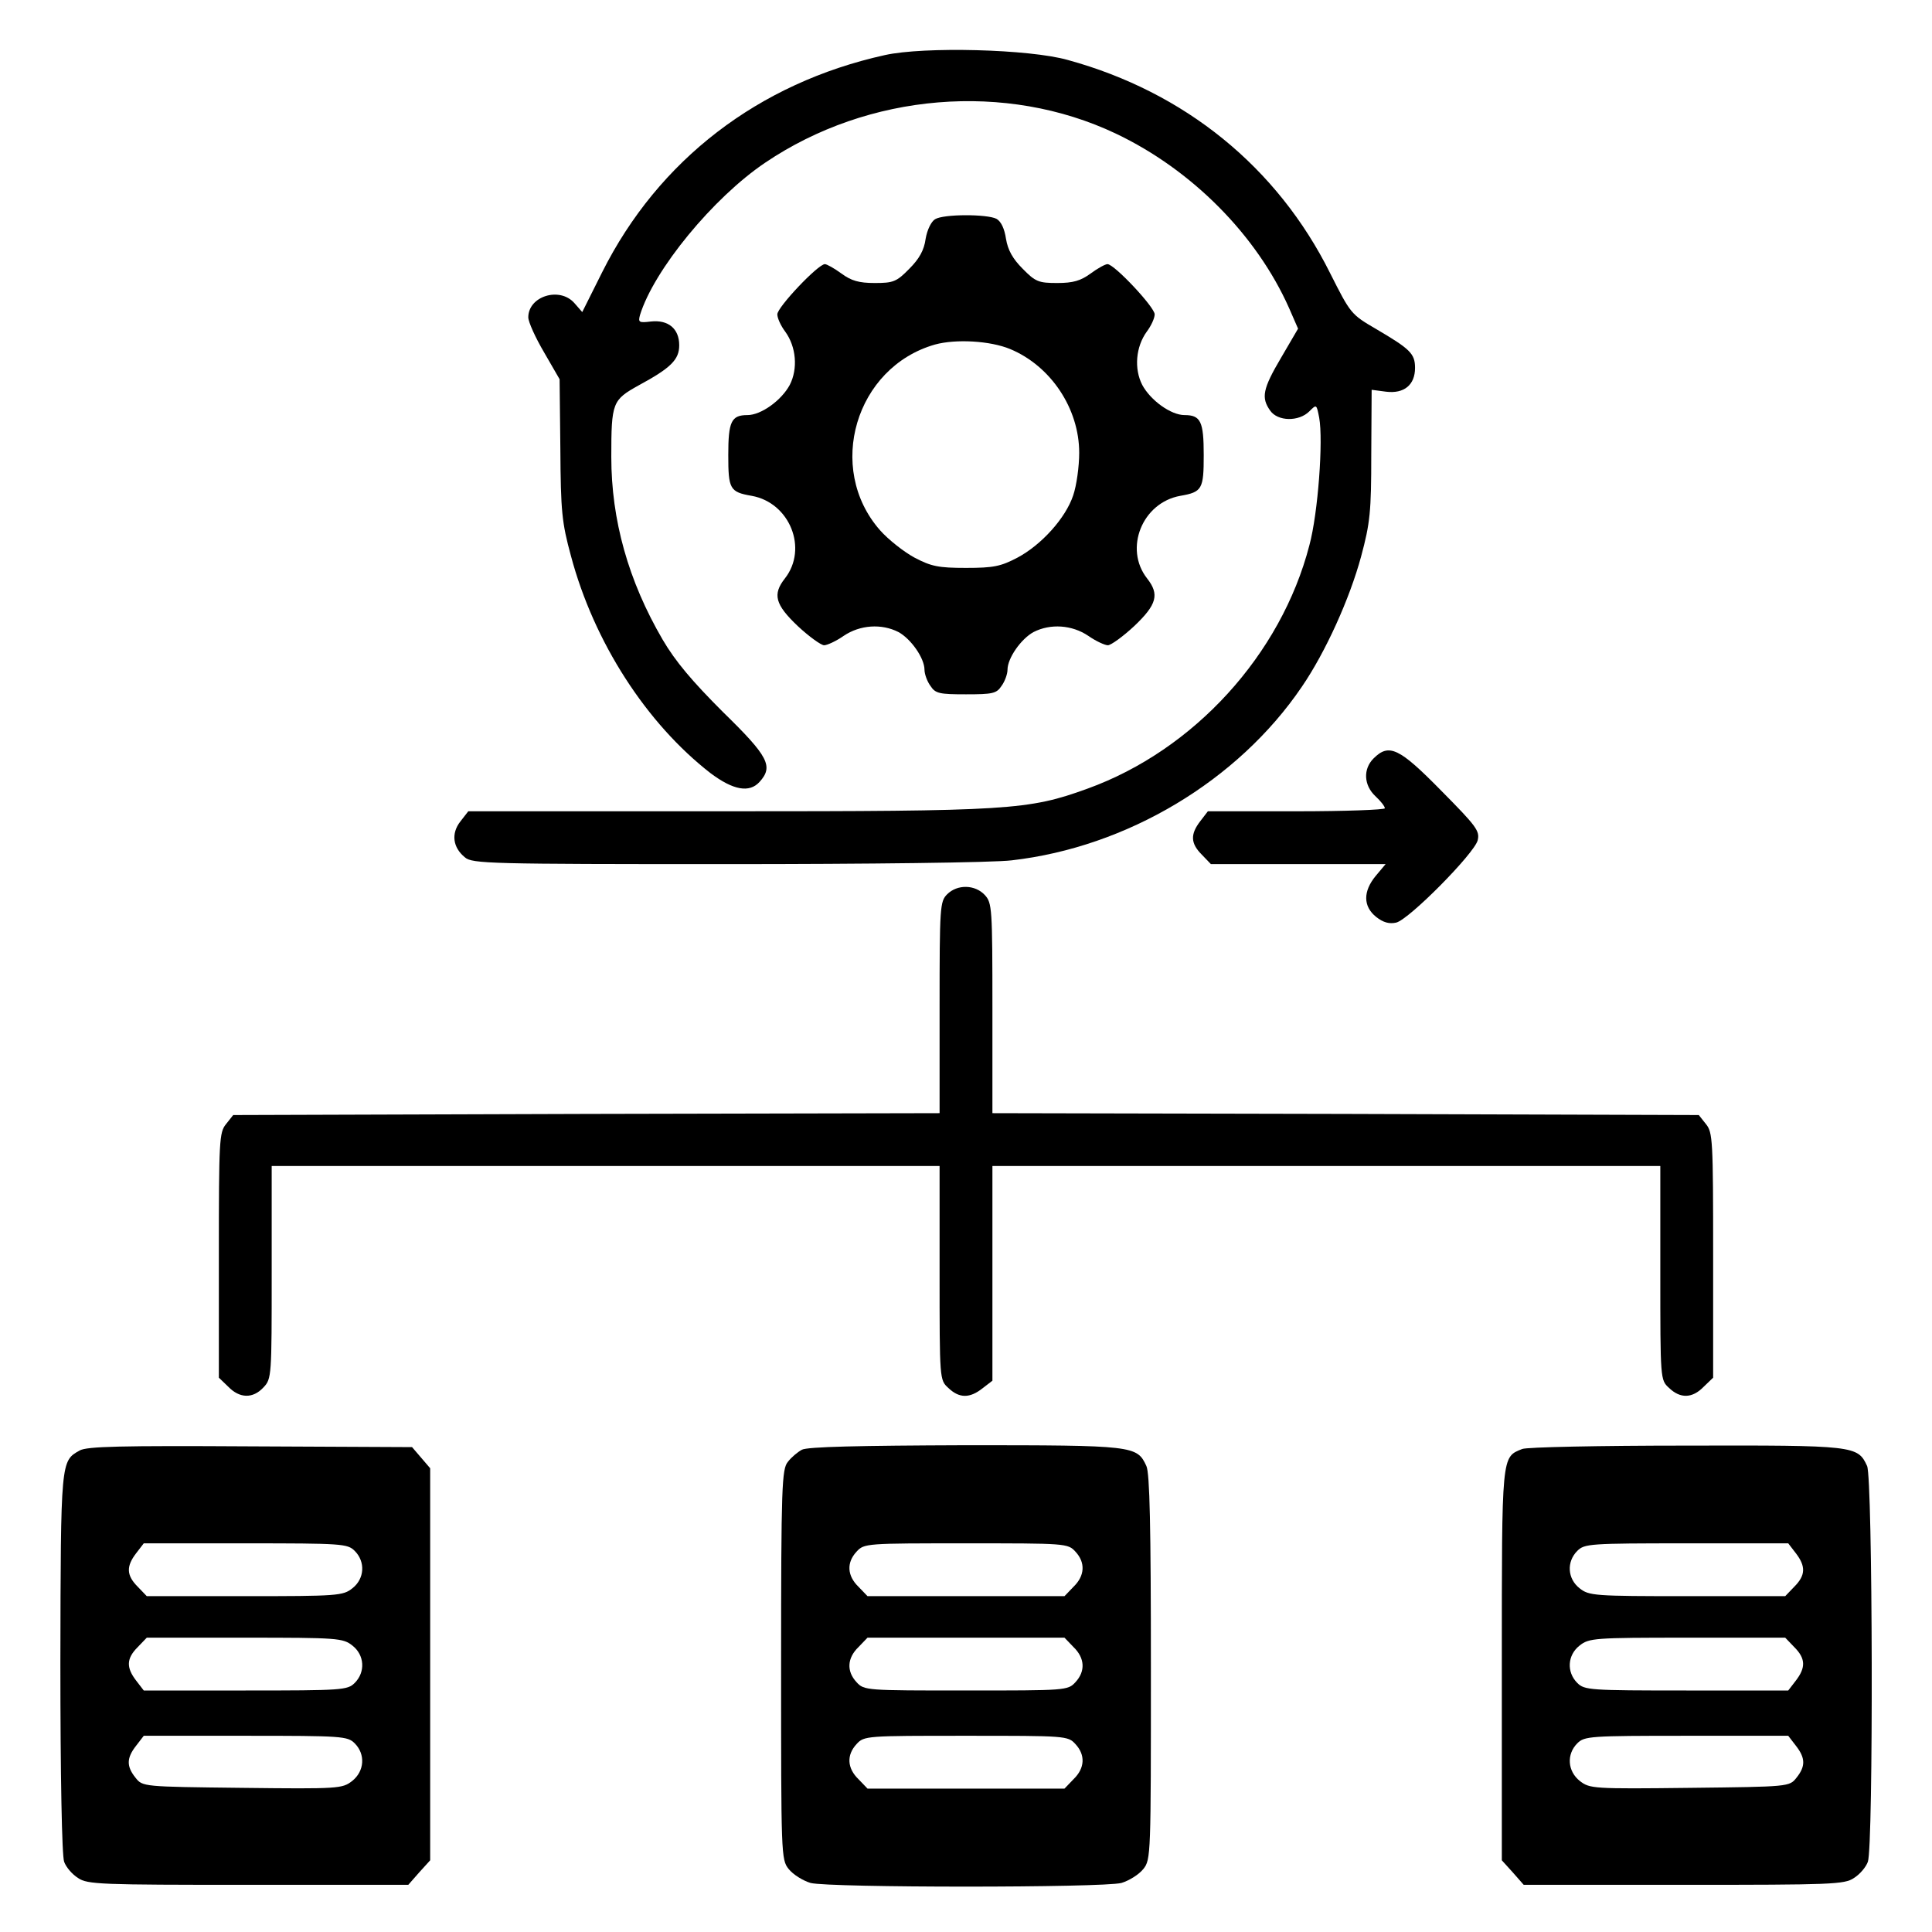 <?xml version="1.0" standalone="no"?>
<!DOCTYPE svg PUBLIC "-//W3C//DTD SVG 20010904//EN"
 "http://www.w3.org/TR/2001/REC-SVG-20010904/DTD/svg10.dtd">
<svg version="1.0" xmlns="http://www.w3.org/2000/svg"
 width="512pt" height="512pt" viewBox="0 0 512 512"
 preserveAspectRatio="xMidYMid meet">

<g transform="translate(0,512) scale(0.1,-0.1)"
fill="#FFFFFF" stroke="none">
<path d="M2345 4974 c-335 -74 -600 -278 -749 -575 l-53 -106 -21 24 c-39 44
-122 18 -122 -38 0 -12 19 -54 42 -93 l41 -71 2 -185 c1 -165 4 -195 28 -283
61 -229 200 -444 370 -576 60 -45 103 -53 130 -23 37 41 24 67 -97 185 -82 82
-126 134 -160 192 -91 156 -136 317 -136 484 0 145 3 151 73 190 85 46 107 68
107 106 0 44 -29 68 -75 63 -32 -4 -34 -2 -29 17 37 120 194 311 332 404 274
185 638 215 929 77 202 -96 373 -269 459 -462 l24 -55 -45 -77 c-49 -83 -53
-106 -29 -140 20 -29 76 -30 104 -2 19 19 19 19 26 -17 11 -60 -3 -253 -26
-338 -75 -290 -306 -543 -588 -645 -157 -57 -207 -60 -959 -60 l-682 0 -21
-27 c-25 -32 -20 -69 12 -95 19 -17 67 -18 692 -18 377 0 709 4 757 10 306 35
600 211 769 460 63 92 127 234 157 345 24 89 27 119 27 271 l1 171 38 -5 c48
-6 77 18 77 63 0 38 -13 50 -103 103 -67 39 -68 41 -122 148 -140 281 -385
480 -695 565 -102 29 -382 36 -485 13z" fill="currentColor"/>
<path d="M2478 4539 c-10 -6 -21 -28 -25 -52 -4 -30 -17 -53 -43 -79 -34 -35
-43 -38 -92 -38 -42 0 -62 6 -88 25 -19 14 -39 25 -44 25 -18 0 -126 -114
-126 -133 0 -10 9 -30 21 -46 29 -40 34 -98 12 -141 -22 -41 -76 -80 -112 -80
-43 0 -51 -17 -51 -106 0 -90 4 -98 62 -108 101 -18 150 -140 88 -219 -33 -42
-26 -69 34 -126 30 -28 62 -51 70 -51 8 0 32 11 52 25 43 29 100 33 145 10 33
-18 69 -69 69 -100 0 -11 7 -31 16 -43 13 -20 24 -22 94 -22 70 0 81 2 94 22
9 12 16 32 16 43 0 31 36 82 69 100 45 23 102 19 145 -10 20 -14 44 -25 52
-25 8 0 40 23 70 51 60 57 67 84 34 126 -62 79 -13 201 88 219 58 10 62 18 62
108 0 89 -8 106 -51 106 -36 0 -90 39 -112 80 -22 43 -17 101 12 141 12 16 21
36 21 46 0 19 -107 133 -125 133 -6 0 -26 -11 -45 -25 -26 -19 -46 -25 -88
-25 -49 0 -58 3 -92 38 -26 26 -39 49 -44 79 -4 27 -13 46 -25 53 -25 13 -141
13 -163 -1z m199 -344 c108 -45 183 -158 183 -275 0 -36 -7 -87 -16 -113 -20
-60 -84 -131 -148 -165 -44 -23 -63 -27 -136 -27 -73 0 -92 4 -136 27 -28 15
-70 48 -92 73 -144 164 -65 432 146 492 55 15 146 10 199 -12z" fill="currentColor"/>
<path d="M3640 3110 c-28 -28 -26 -71 5 -100 14 -13 25 -27 25 -32 0 -4 -105
-8 -234 -8 l-235 0 -20 -26 c-27 -35 -26 -59 4 -89 l24 -25 231 0 232 0 -26
-31 c-34 -41 -34 -81 1 -109 19 -15 35 -19 53 -15 34 8 207 183 216 218 6 25
-3 37 -97 132 -111 113 -138 126 -179 85z" fill="currentColor"/>
<path d="M2510 2750 c-19 -19 -20 -33 -20 -300 l0 -280 -936 -2 -936 -3 -19
-24 c-18 -22 -19 -43 -19 -348 l0 -324 25 -24 c30 -31 65 -32 93 -2 22 23 22
30 22 305 l0 282 885 0 885 0 0 -283 c0 -283 0 -284 23 -305 29 -28 57 -28 91
-1 l26 20 0 285 0 284 885 0 885 0 0 -283 c0 -283 0 -284 23 -305 30 -29 62
-28 92 3 l25 24 0 324 c0 305 -1 326 -19 348 l-19 24 -936 3 -936 2 0 278 c0
266 -1 279 -20 300 -26 28 -73 29 -100 2z" fill="currentColor"/>
<path d="M211 1276 c-50 -28 -50 -26 -51 -563 0 -296 4 -512 10 -527 5 -14 21
-33 37 -43 25 -17 59 -18 451 -18 l424 0 29 33 29 32 0 520 0 519 -24 28 -24
28 -429 2 c-343 2 -433 0 -452 -11z m729 -266 c29 -29 26 -74 -6 -99 -25 -20
-39 -21 -286 -21 l-259 0 -24 25 c-30 30 -31 54 -4 89 l20 26 270 0 c256 0
270 -1 289 -20z m-6 -251 c32 -25 35 -70 6 -99 -19 -19 -33 -20 -289 -20
l-270 0 -20 26 c-27 35 -26 59 4 89 l24 25 259 0 c247 0 261 -1 286 -21z m6
-259 c29 -29 26 -74 -7 -100 -26 -20 -35 -21 -291 -18 -264 3 -264 3 -283 27
-24 30 -24 52 2 85 l20 26 270 0 c256 0 270 -1 289 -20z" fill="currentColor"/>
<path d="M2125 1278 c-11 -6 -28 -20 -37 -32 -16 -19 -18 -63 -18 -537 0 -505
0 -517 20 -542 12 -15 38 -31 58 -37 50 -13 774 -13 824 0 20 6 46 22 58 37
20 25 20 37 20 534 0 373 -3 515 -12 534 -25 54 -32 55 -480 55 -281 -1 -419
-4 -433 -12z m725 -270 c27 -29 25 -64 -5 -93 l-24 -25 -261 0 -261 0 -24 25
c-30 29 -32 64 -5 93 20 22 26 22 290 22 264 0 270 0 290 -22z m-5 -253 c30
-29 32 -64 5 -93 -20 -22 -26 -22 -290 -22 -264 0 -270 0 -290 22 -27 29 -25
64 5 93 l24 25 261 0 261 0 24 -25z m5 -257 c27 -29 25 -64 -5 -93 l-24 -25
-261 0 -261 0 -24 25 c-30 29 -32 64 -5 93 20 22 26 22 290 22 264 0 270 0
290 -22z" fill="currentColor"/>
<path d="M4034 1280 c-55 -22 -54 -12 -54 -572 l0 -518 29 -32 29 -33 424 0
c392 0 426 1 451 18 16 10 32 29 37 43 15 39 13 1016 -2 1049 -25 54 -32 55
-480 54 -227 0 -423 -4 -434 -9z m725 -276 c27 -35 26 -59 -4 -89 l-24 -25
-259 0 c-247 0 -261 1 -286 21 -32 25 -35 70 -6 99 19 19 33 20 289 20 l270 0
20 -26z m-4 -249 c30 -30 31 -54 4 -89 l-20 -26 -270 0 c-256 0 -270 1 -289
20 -29 29 -26 74 6 99 25 20 39 21 286 21 l259 0 24 -25z m4 -261 c26 -33 26
-55 2 -85 -19 -24 -19 -24 -283 -27 -256 -3 -265 -2 -291 18 -33 26 -36 71 -7
100 19 19 33 20 289 20 l270 0 20 -26z" fill="currentColor"/>
</g>
</svg>



